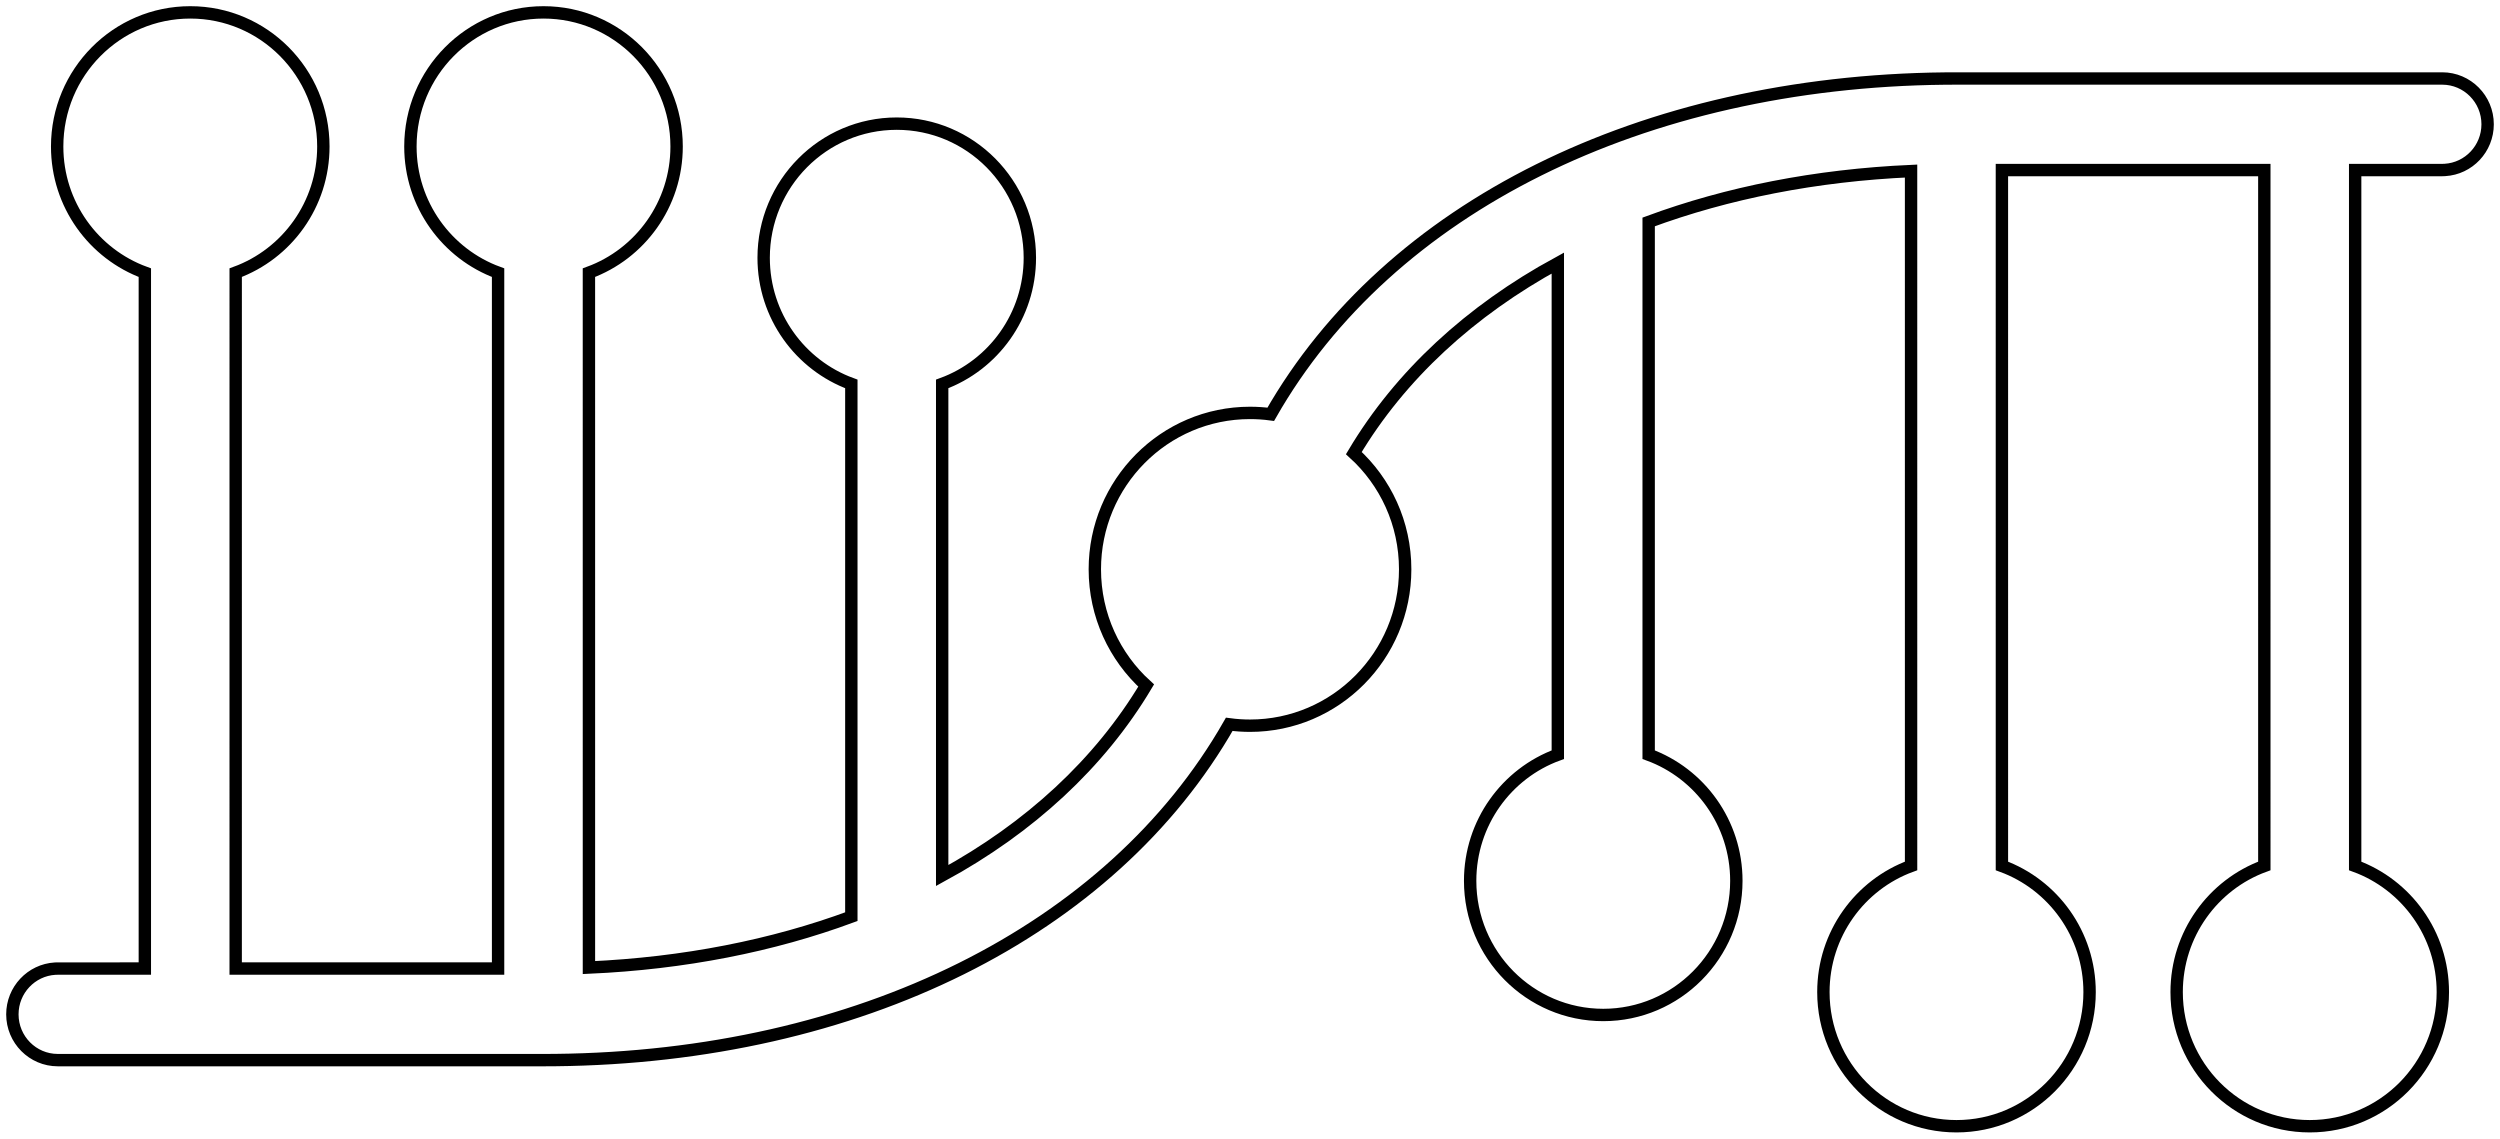 <svg width="202" height="92" viewBox="0 0 202 92" fill="none" xmlns="http://www.w3.org/2000/svg">
<g filter="url(#filter0_b_1795_277)">
<path d="M43.915 1C49.855 1 54.67 5.853 54.67 11.839C54.67 16.526 51.718 20.519 47.585 22.031L47.586 78.18C55.279 77.837 62.432 76.418 68.788 74.067L68.788 31.021C64.656 29.508 61.703 25.515 61.703 20.828C61.703 14.842 66.518 9.99 72.458 9.99C78.397 9.99 83.212 14.842 83.212 20.828C83.212 25.515 80.26 29.508 76.128 31.021V70.745C83.194 66.895 88.856 61.684 92.61 55.39C90.063 53.077 88.462 49.726 88.462 46C88.462 39.02 94.075 33.363 101 33.363C101.569 33.363 102.128 33.401 102.677 33.475C112.227 16.74 132.703 6.604 157.134 6.347L158.085 6.342H197.33C199.357 6.342 201 7.998 201 10.041C201 12.011 199.472 13.621 197.546 13.733L197.33 13.74H190.297V69.969C194.429 71.481 197.381 75.474 197.381 80.161C197.381 86.147 192.566 91 186.627 91C180.688 91 175.873 86.147 175.873 80.161C175.873 75.474 178.825 71.481 182.958 69.969L182.957 13.74H161.754L161.755 69.969C165.887 71.481 168.839 75.474 168.839 80.161C168.839 86.147 164.024 91 158.085 91C152.146 91 147.33 86.147 147.33 80.161C147.33 75.474 150.282 71.481 154.415 69.969L154.414 13.821C146.721 14.163 139.568 15.582 133.212 17.933V60.979C137.345 62.491 140.297 66.484 140.297 71.172C140.297 77.157 135.481 82.01 129.542 82.01C123.603 82.01 118.788 77.157 118.788 71.172C118.788 66.484 121.74 62.491 125.872 60.979V21.255C118.806 25.105 113.144 30.316 109.39 36.61C111.937 38.922 113.538 42.273 113.538 46C113.538 52.978 107.924 58.637 101 58.637C100.431 58.637 99.872 58.599 99.323 58.525C89.773 75.26 69.297 85.397 44.866 85.653L43.915 85.658H4.67C2.643 85.658 1 84.001 1 81.959C1 79.99 2.528 78.379 4.454 78.266L4.67 78.26L11.703 78.259V22.031C7.571 20.519 4.619 16.526 4.619 11.839C4.619 5.853 9.434 1 15.373 1C21.312 1 26.127 5.853 26.127 11.839C26.127 16.526 23.176 20.518 19.044 22.03L19.043 78.259H40.245L40.245 22.031C36.113 20.519 33.161 16.526 33.161 11.839C33.161 5.853 37.976 1 43.915 1Z" stroke="black"/>
</g>
<defs>
<filter id="filter0_b_1795_277" x="-39.5" y="-39.5" width="281" height="171" filterUnits="userSpaceOnUse" color-interpolation-filters="sRGB">
<feFlood flood-opacity="0" result="BackgroundImageFix"/>
<feGaussianBlur in="BackgroundImageFix" stdDeviation="20"/>
<feComposite in2="SourceAlpha" operator="in" result="effect1_backgroundBlur_1795_277"/>
<feBlend mode="normal" in="SourceGraphic" in2="effect1_backgroundBlur_1795_277" result="shape"/>
</filter>
</defs>
</svg>
